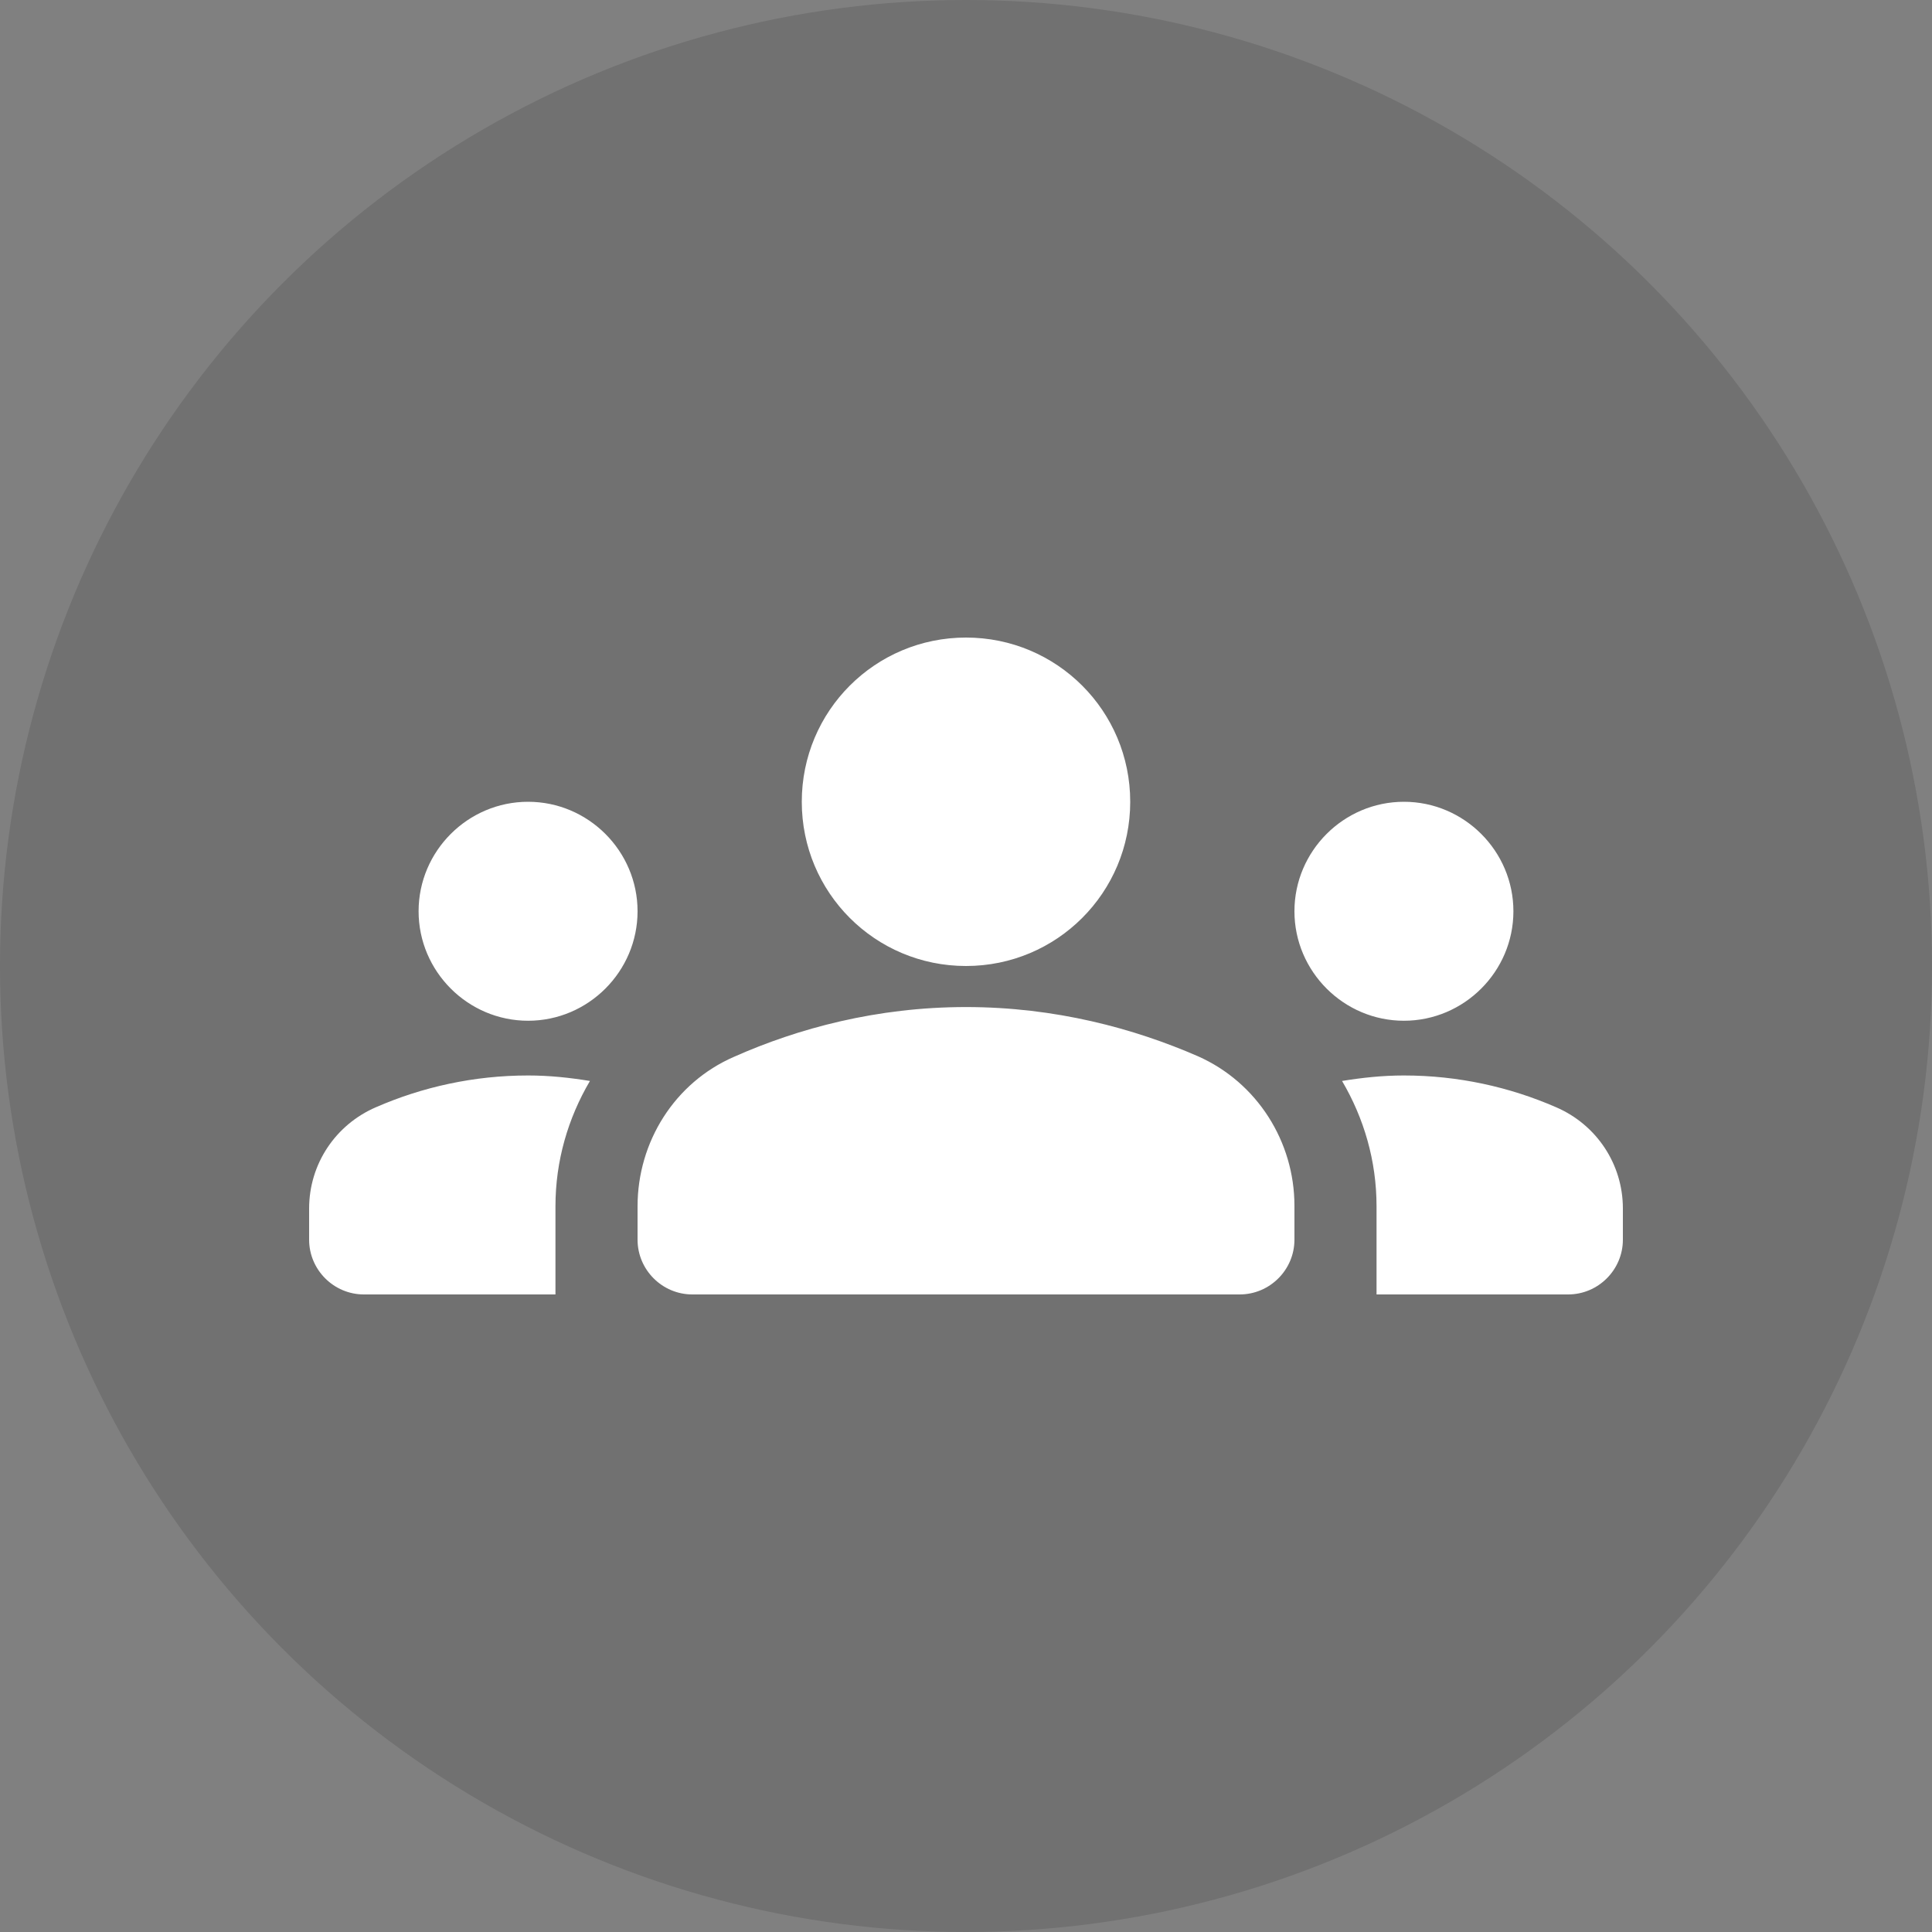 <svg width="125" height="125" viewBox="0 0 125 125" fill="none" xmlns="http://www.w3.org/2000/svg">
<rect x="0" y="0" width="125" height="125" fill="#808080" stroke="none"/>
<circle opacity="0.3" cx="62.5" cy="62.5" r="62.5" fill="black" fill-opacity="0.4"/>
<g clip-path="url(#clip0_45_8)">
<path d="M62.5 65.156C68.273 65.156 73.373 66.537 77.517 68.344C81.342 70.044 83.75 73.869 83.75 78.013V80.208C83.75 82.156 82.156 83.75 80.208 83.75H44.792C42.844 83.75 41.25 82.156 41.25 80.208V78.048C41.25 73.869 43.658 70.044 47.483 68.379C51.627 66.537 56.727 65.156 62.5 65.156ZM34.167 66.042C38.062 66.042 41.25 62.854 41.25 58.958C41.25 55.062 38.062 51.875 34.167 51.875C30.271 51.875 27.083 55.062 27.083 58.958C27.083 62.854 30.271 66.042 34.167 66.042ZM38.169 69.938C36.858 69.725 35.548 69.583 34.167 69.583C30.66 69.583 27.331 70.327 24.321 71.638C21.7 72.771 20 75.321 20 78.19V80.208C20 82.156 21.594 83.75 23.542 83.75H35.938V78.048C35.938 75.108 36.752 72.346 38.169 69.938ZM90.833 66.042C94.729 66.042 97.917 62.854 97.917 58.958C97.917 55.062 94.729 51.875 90.833 51.875C86.938 51.875 83.75 55.062 83.75 58.958C83.75 62.854 86.938 66.042 90.833 66.042ZM105 78.19C105 75.321 103.3 72.771 100.679 71.638C97.669 70.327 94.34 69.583 90.833 69.583C89.452 69.583 88.142 69.725 86.831 69.938C88.248 72.346 89.062 75.108 89.062 78.048V83.75H101.458C103.406 83.75 105 82.156 105 80.208V78.19ZM62.5 41.25C68.379 41.25 73.125 45.996 73.125 51.875C73.125 57.754 68.379 62.5 62.5 62.5C56.621 62.5 51.875 57.754 51.875 51.875C51.875 45.996 56.621 41.25 62.5 41.25Z" fill="white"/>
</g>
<defs>
<clipPath id="clip0_45_8">
<rect width="85" height="85" fill="white" transform="translate(20 20)"/>
</clipPath>
</defs>
</svg>
